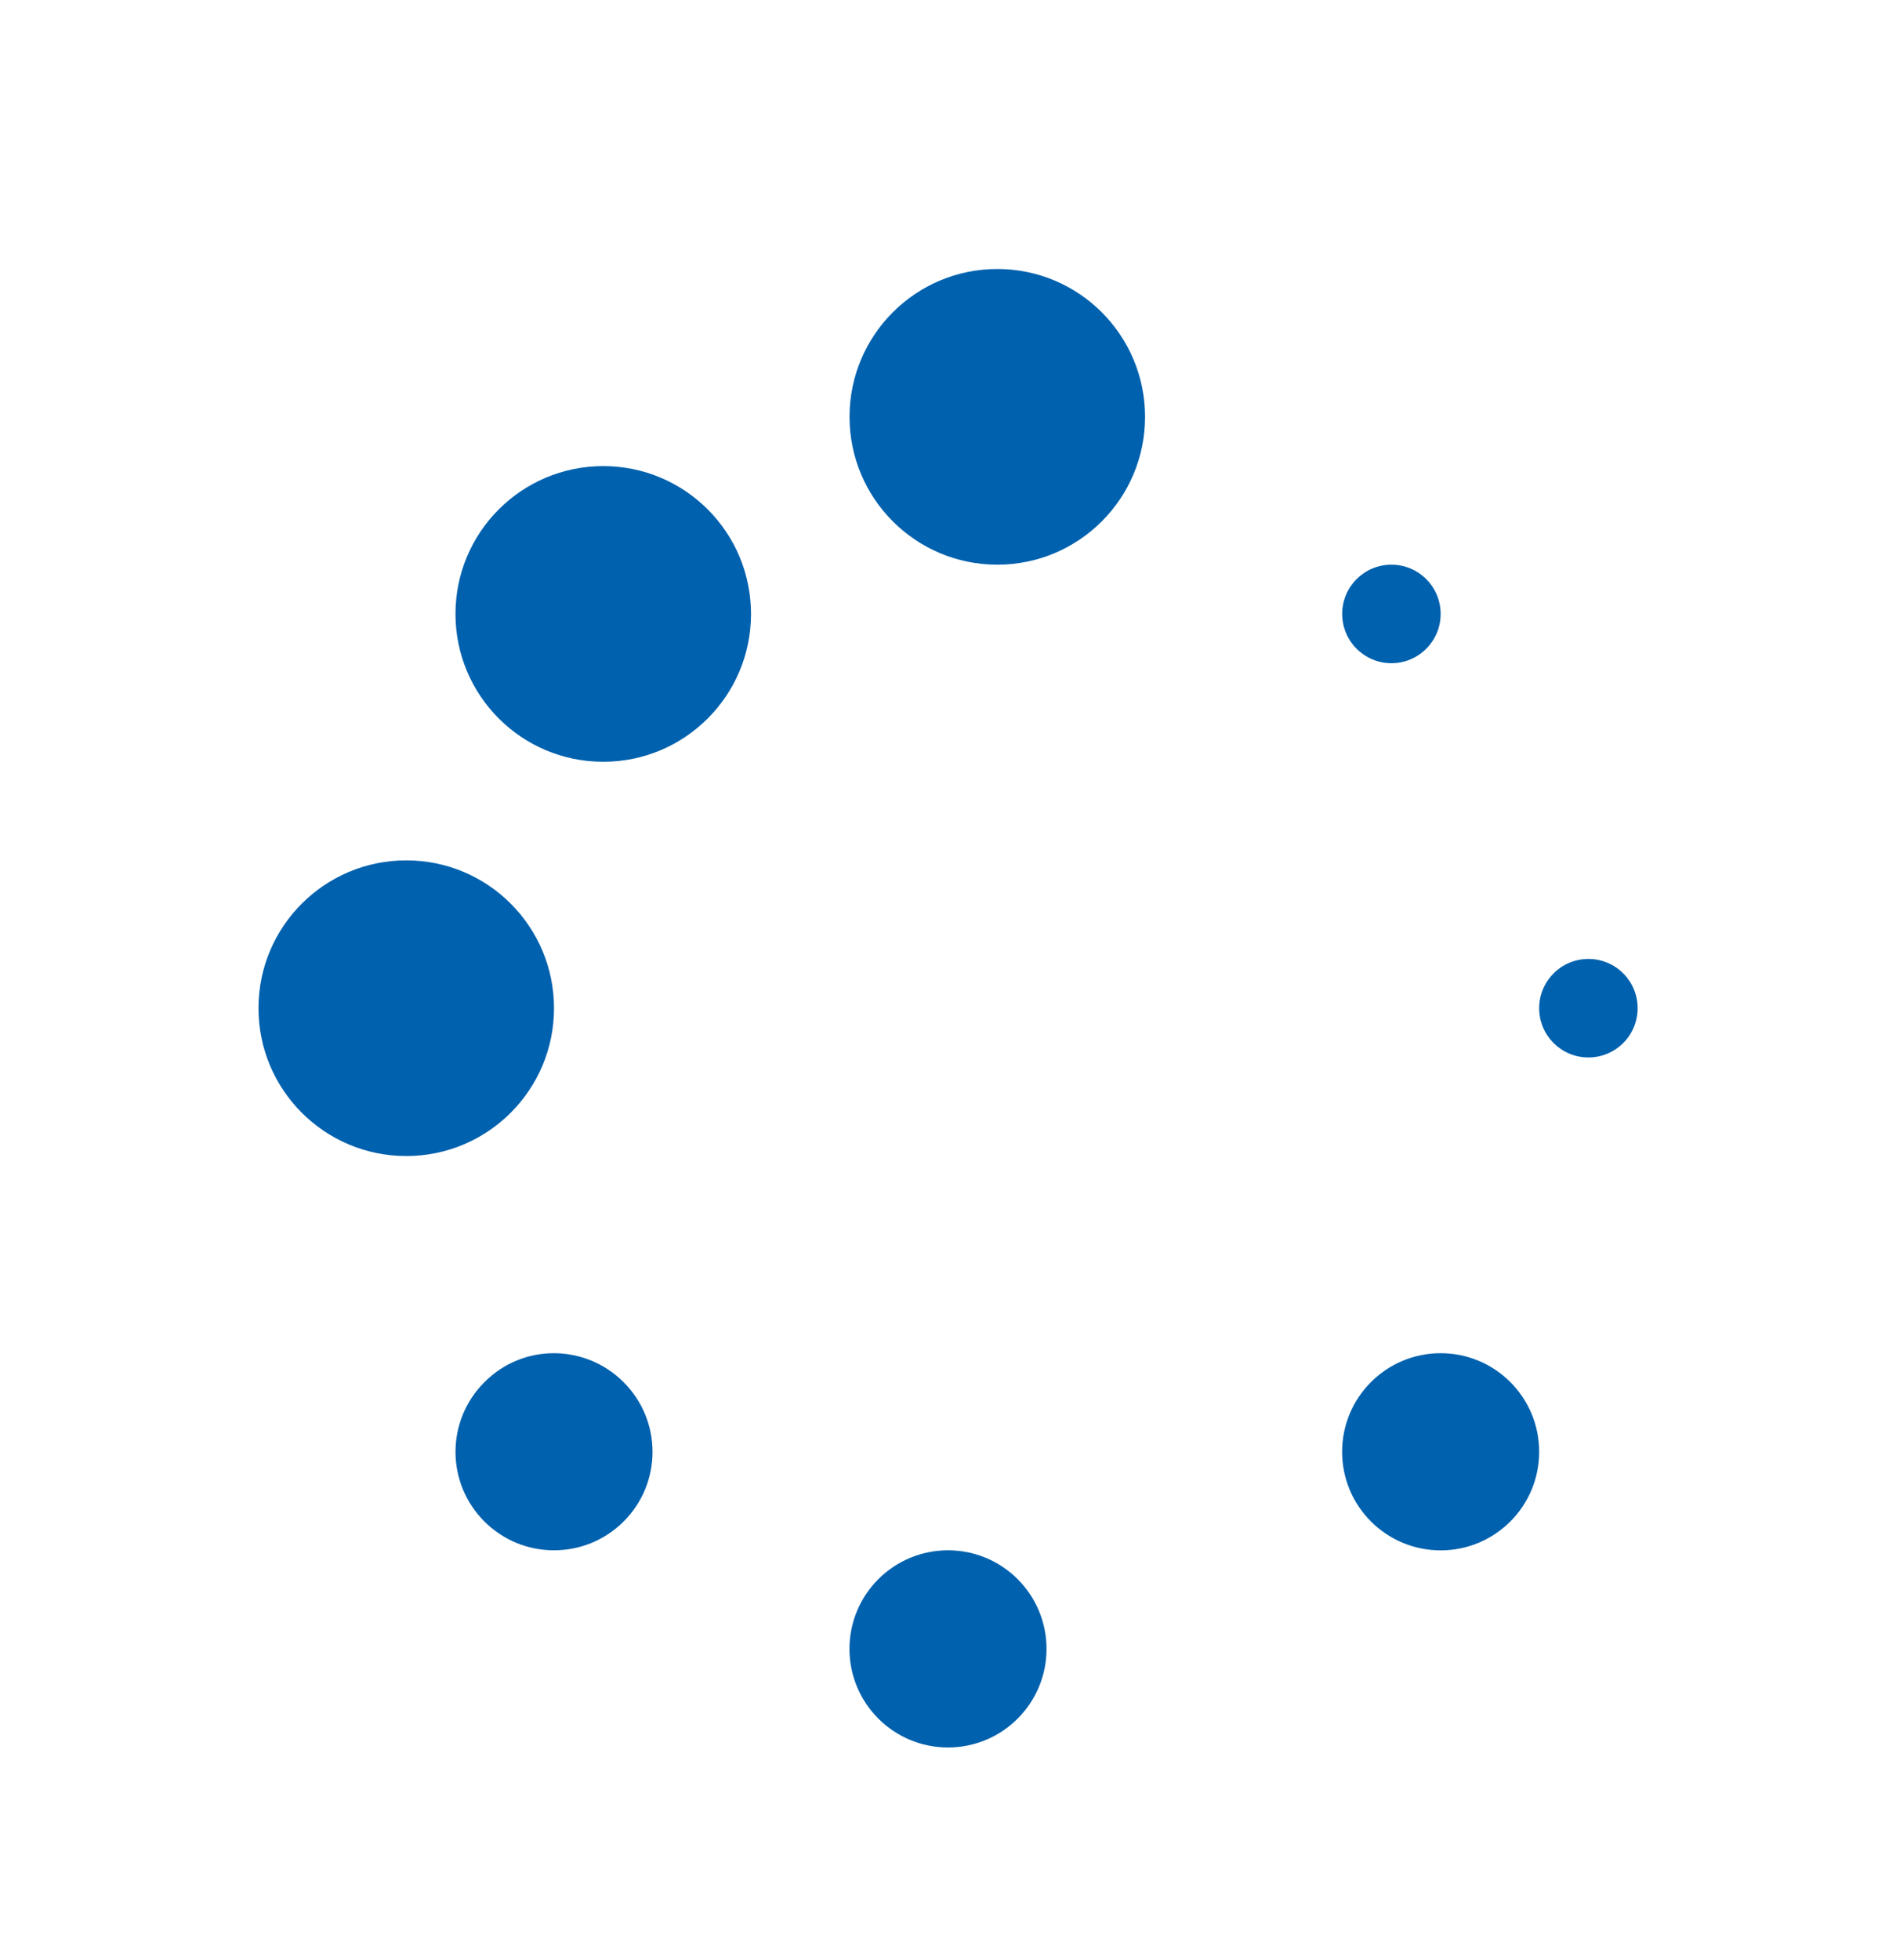<svg width="30" height="31" viewBox="0 0 30 31" fill="none" xmlns="http://www.w3.org/2000/svg">
<circle cx="15.78" cy="6.592" r="2.338" fill="#0061AE"/>
<circle cx="15" cy="26.076" r="1.559" fill="#0061AE"/>
<circle cx="9.545" cy="9.709" r="2.338" fill="#0061AE"/>
<circle cx="22.795" cy="22.959" r="1.559" fill="#0061AE"/>
<circle cx="6.428" cy="15.944" r="2.338" fill="#0061AE"/>
<circle cx="25.133" cy="15.944" r="0.779" fill="#0061AE"/>
<path d="M7.664 21.859C7.055 22.468 7.055 23.452 7.664 24.061C8.272 24.669 9.259 24.669 9.868 24.061C10.477 23.452 10.477 22.468 9.868 21.859C9.259 21.25 8.273 21.244 7.664 21.859Z" fill="#0061AE"/>
<circle cx="22.016" cy="9.709" r="0.779" fill="#0061AE"/>
</svg>
